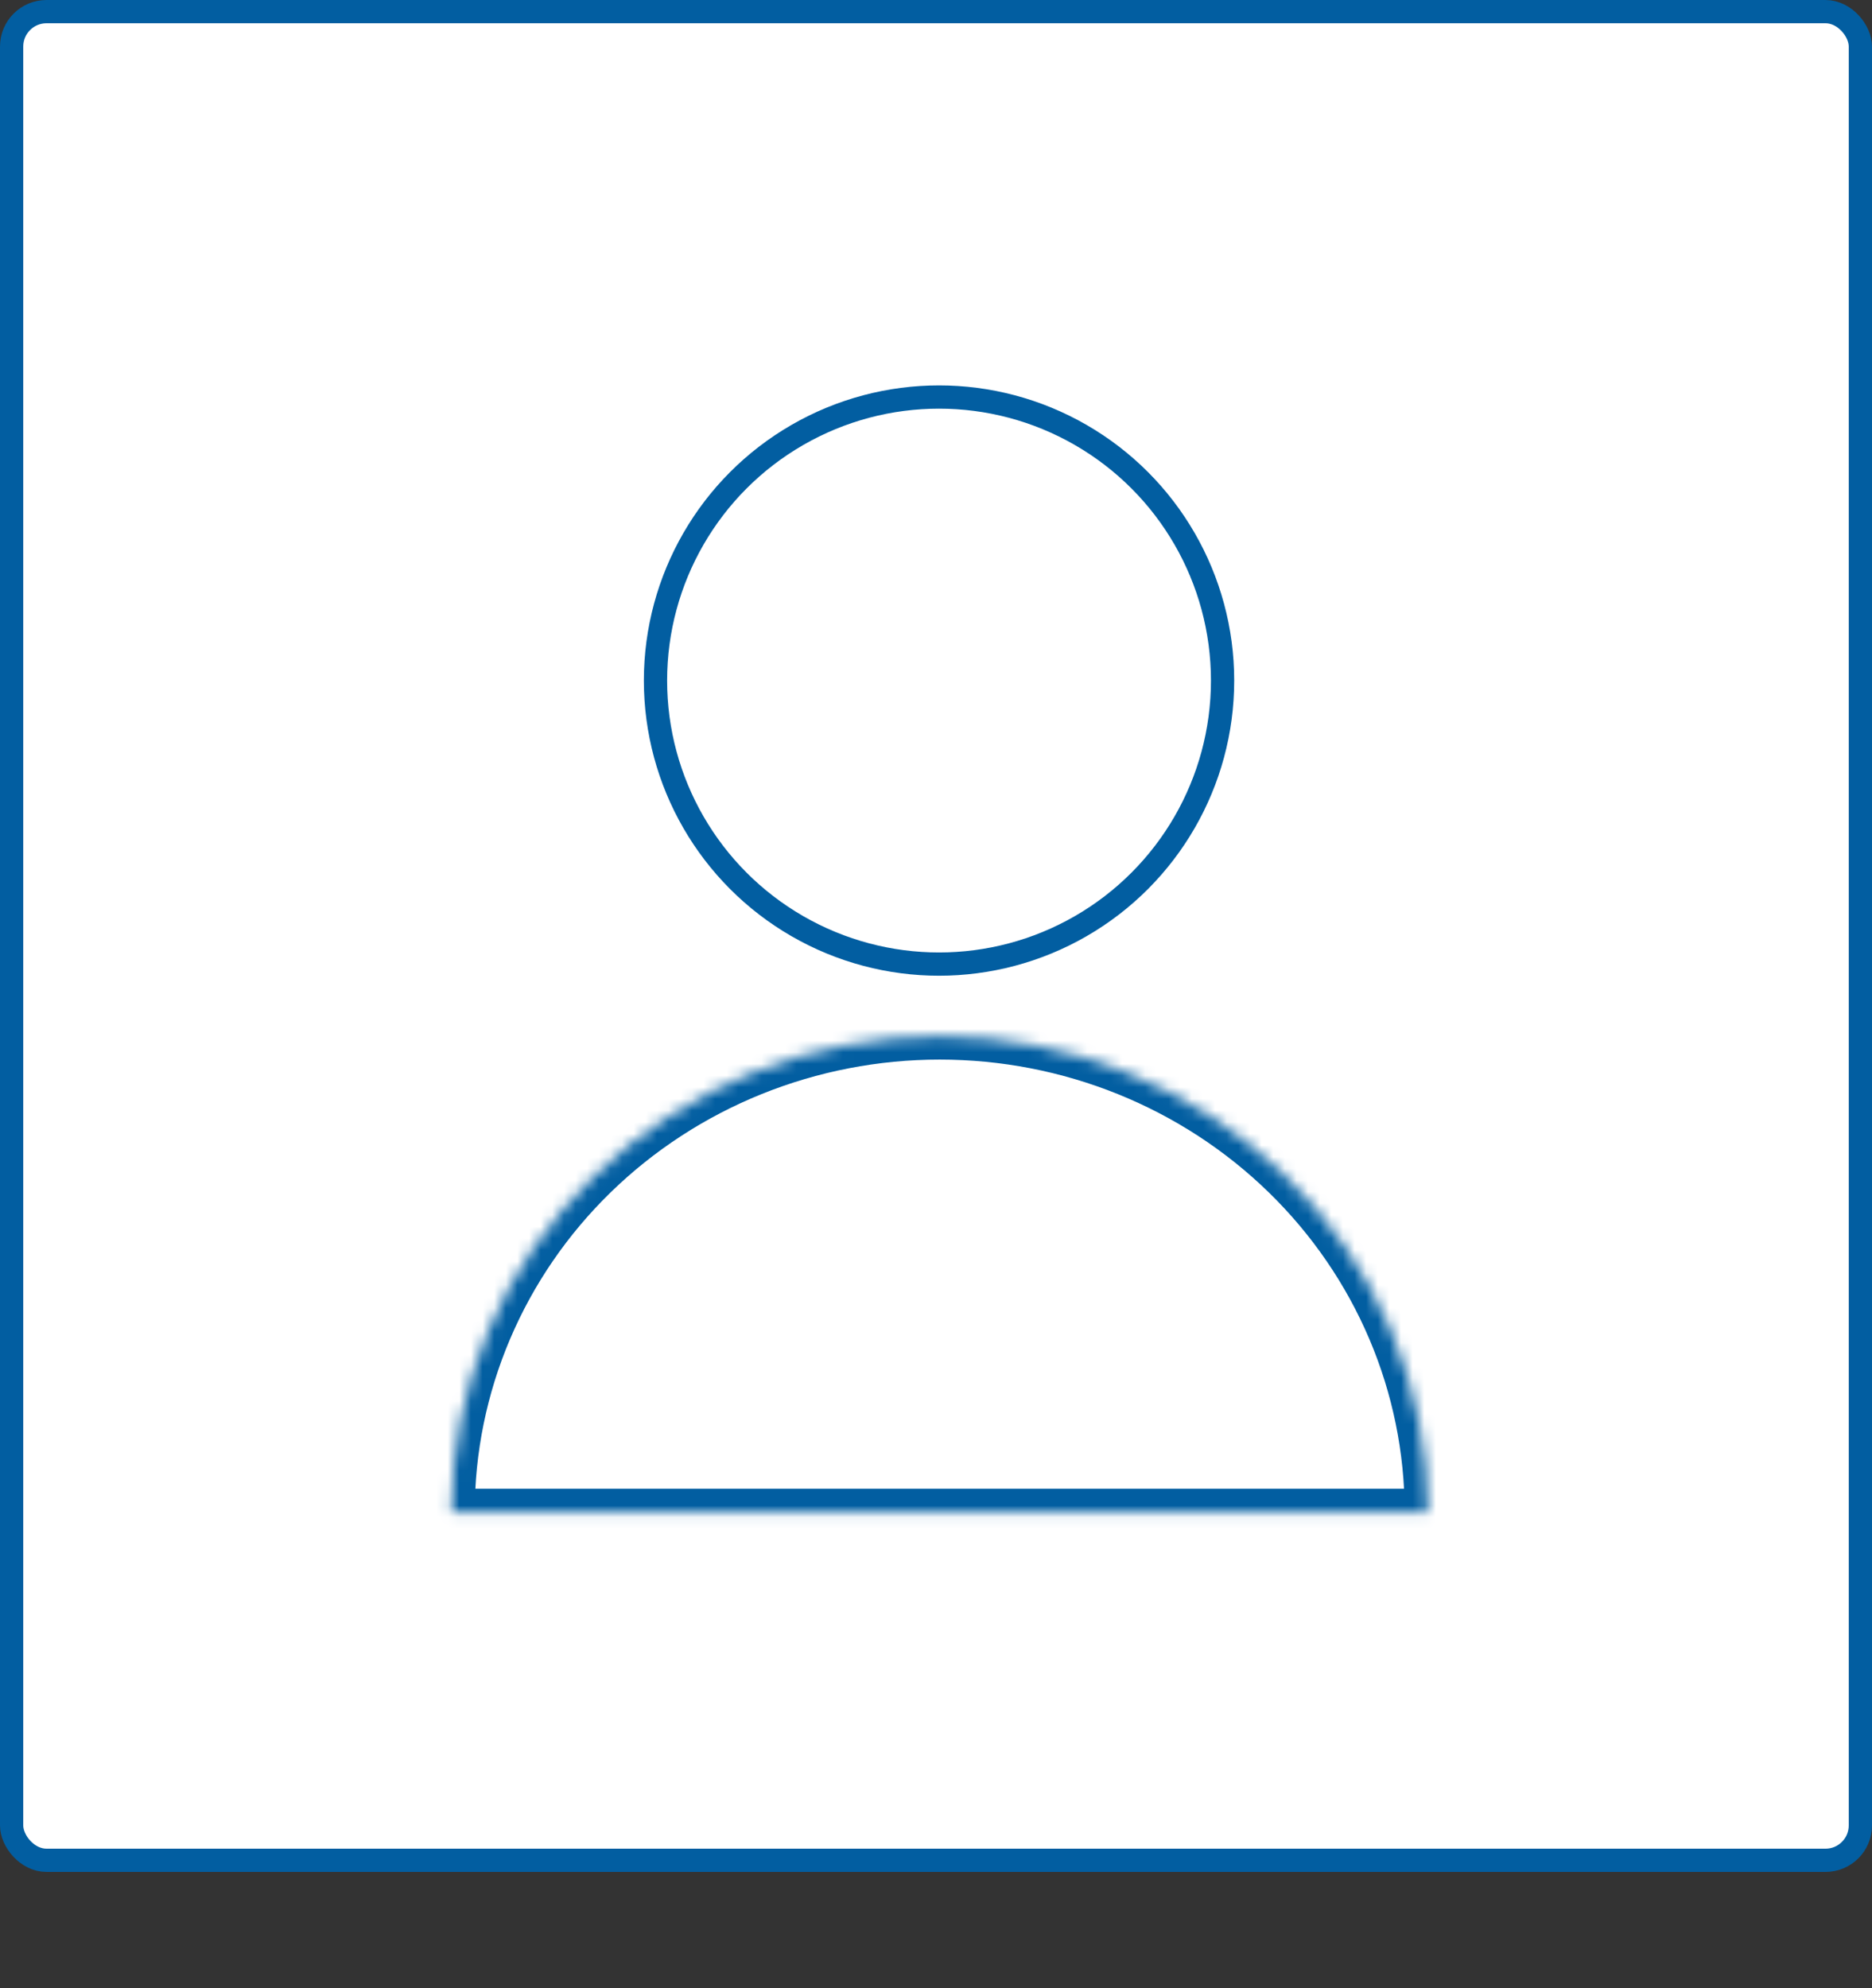 <svg width="161" height="171" viewBox="0 0 161 171" fill="none" xmlns="http://www.w3.org/2000/svg">
<rect x="0" y="0" width="161" height="171" fill="#333333" stroke="none"/>
<rect x="160" y="160" width="159" height="159" rx="3" transform="rotate(180 160 160)" fill="white" stroke="#025EA1" stroke-width="2"/>
<circle cx="80.761" cy="58.533" r="24.386" stroke="#025EA1" stroke-width="2"/>
<mask id="path-3-inside-1_60_3048" fill="white">
<path d="M122.806 130.042C122.806 124.67 121.72 119.35 119.61 114.386C117.5 109.423 114.407 104.912 110.508 101.114C106.609 97.314 101.98 94.301 96.886 92.245C91.792 90.189 86.332 89.131 80.818 89.131C75.304 89.131 69.844 90.189 64.75 92.245C59.656 94.301 55.027 97.315 51.128 101.114C47.229 104.912 44.136 109.423 42.026 114.386C39.916 119.35 38.83 124.67 38.83 130.042L80.818 130.042H122.806Z"/>
</mask>
<path d="M122.806 130.042C122.806 124.67 121.72 119.35 119.61 114.386C117.5 109.423 114.407 104.912 110.508 101.114C106.609 97.314 101.98 94.301 96.886 92.245C91.792 90.189 86.332 89.131 80.818 89.131C75.304 89.131 69.844 90.189 64.75 92.245C59.656 94.301 55.027 97.315 51.128 101.114C47.229 104.912 44.136 109.423 42.026 114.386C39.916 119.35 38.83 124.67 38.83 130.042L80.818 130.042H122.806Z" stroke="#025EA1" stroke-width="4" mask="url(#path-3-inside-1_60_3048)"/>
</svg>
